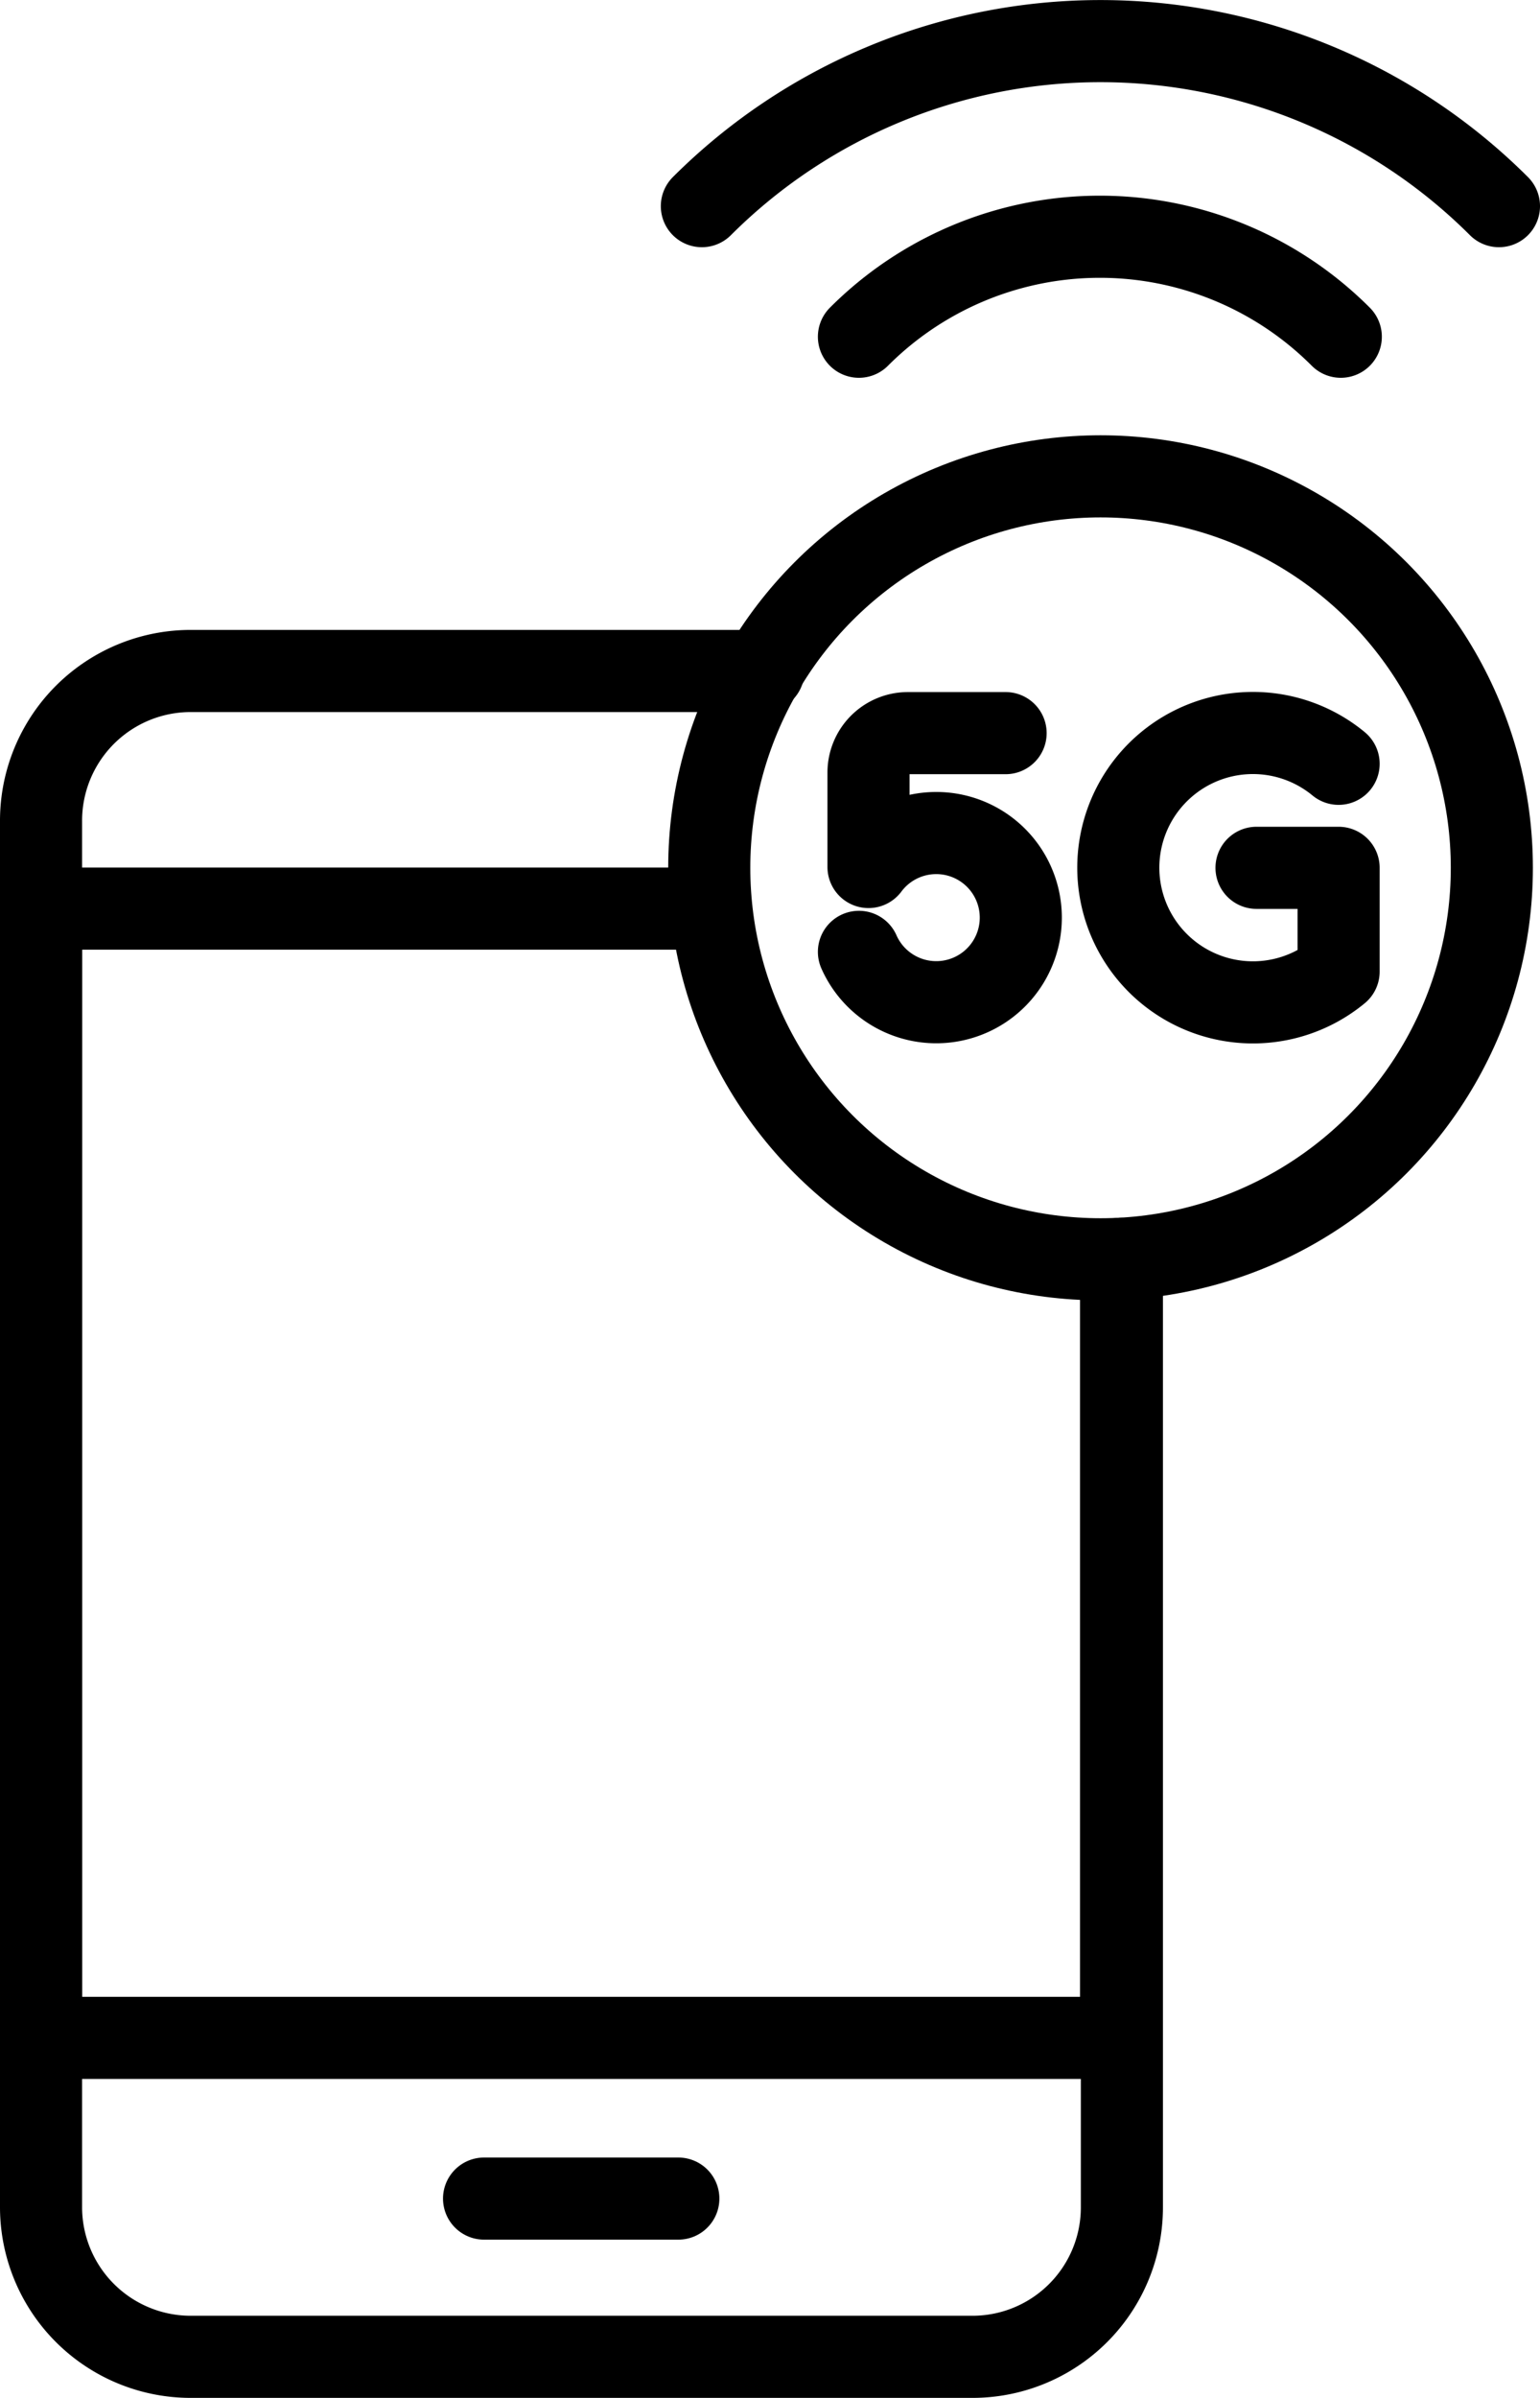 <svg xmlns="http://www.w3.org/2000/svg" viewBox="0 0 56.28 87.59"><defs><style>.cls-1,.cls-2,.cls-3{fill:none;stroke:#000;stroke-width:3px;}.cls-1,.cls-3{stroke-miterlimit:10;}.cls-2,.cls-3{stroke-linecap:round;}.cls-2{stroke-linejoin:round;}</style></defs><title>Asset 25</title><g id="Layer_2" data-name="Layer 2"><g id="Layer_2-2" data-name="Layer 2"><circle class="cls-1" cx="40.22" cy="31.7" r="14.3"/><path class="cls-2" d="M31.39,34.77a3.09,3.09,0,1,0,.35-3.1V28.22a1.44,1.44,0,0,1,1.44-1.44h3.57"/><path class="cls-2" d="M48.92,27.9a4.92,4.92,0,1,0,0,7.59V31.7h-3"/><path class="cls-2" d="M49,12.3a12.44,12.44,0,0,0-17.61,0"/><path class="cls-2" d="M54.78,7.53a20.61,20.61,0,0,0-29.13,0"/><path class="cls-2" d="M41,46V80.62a5.46,5.46,0,0,1-5.46,5.47H7A5.47,5.47,0,0,1,1.5,80.62V30A5.47,5.47,0,0,1,7,24.51h20.9"/><polyline class="cls-2" points="40.97 45.98 40.97 74.44 1.5 74.44 1.5 33.19 25.92 33.19"/><line class="cls-3" x1="17.69" y1="80.31" x2="24.79" y2="80.31"/></g></g></svg>